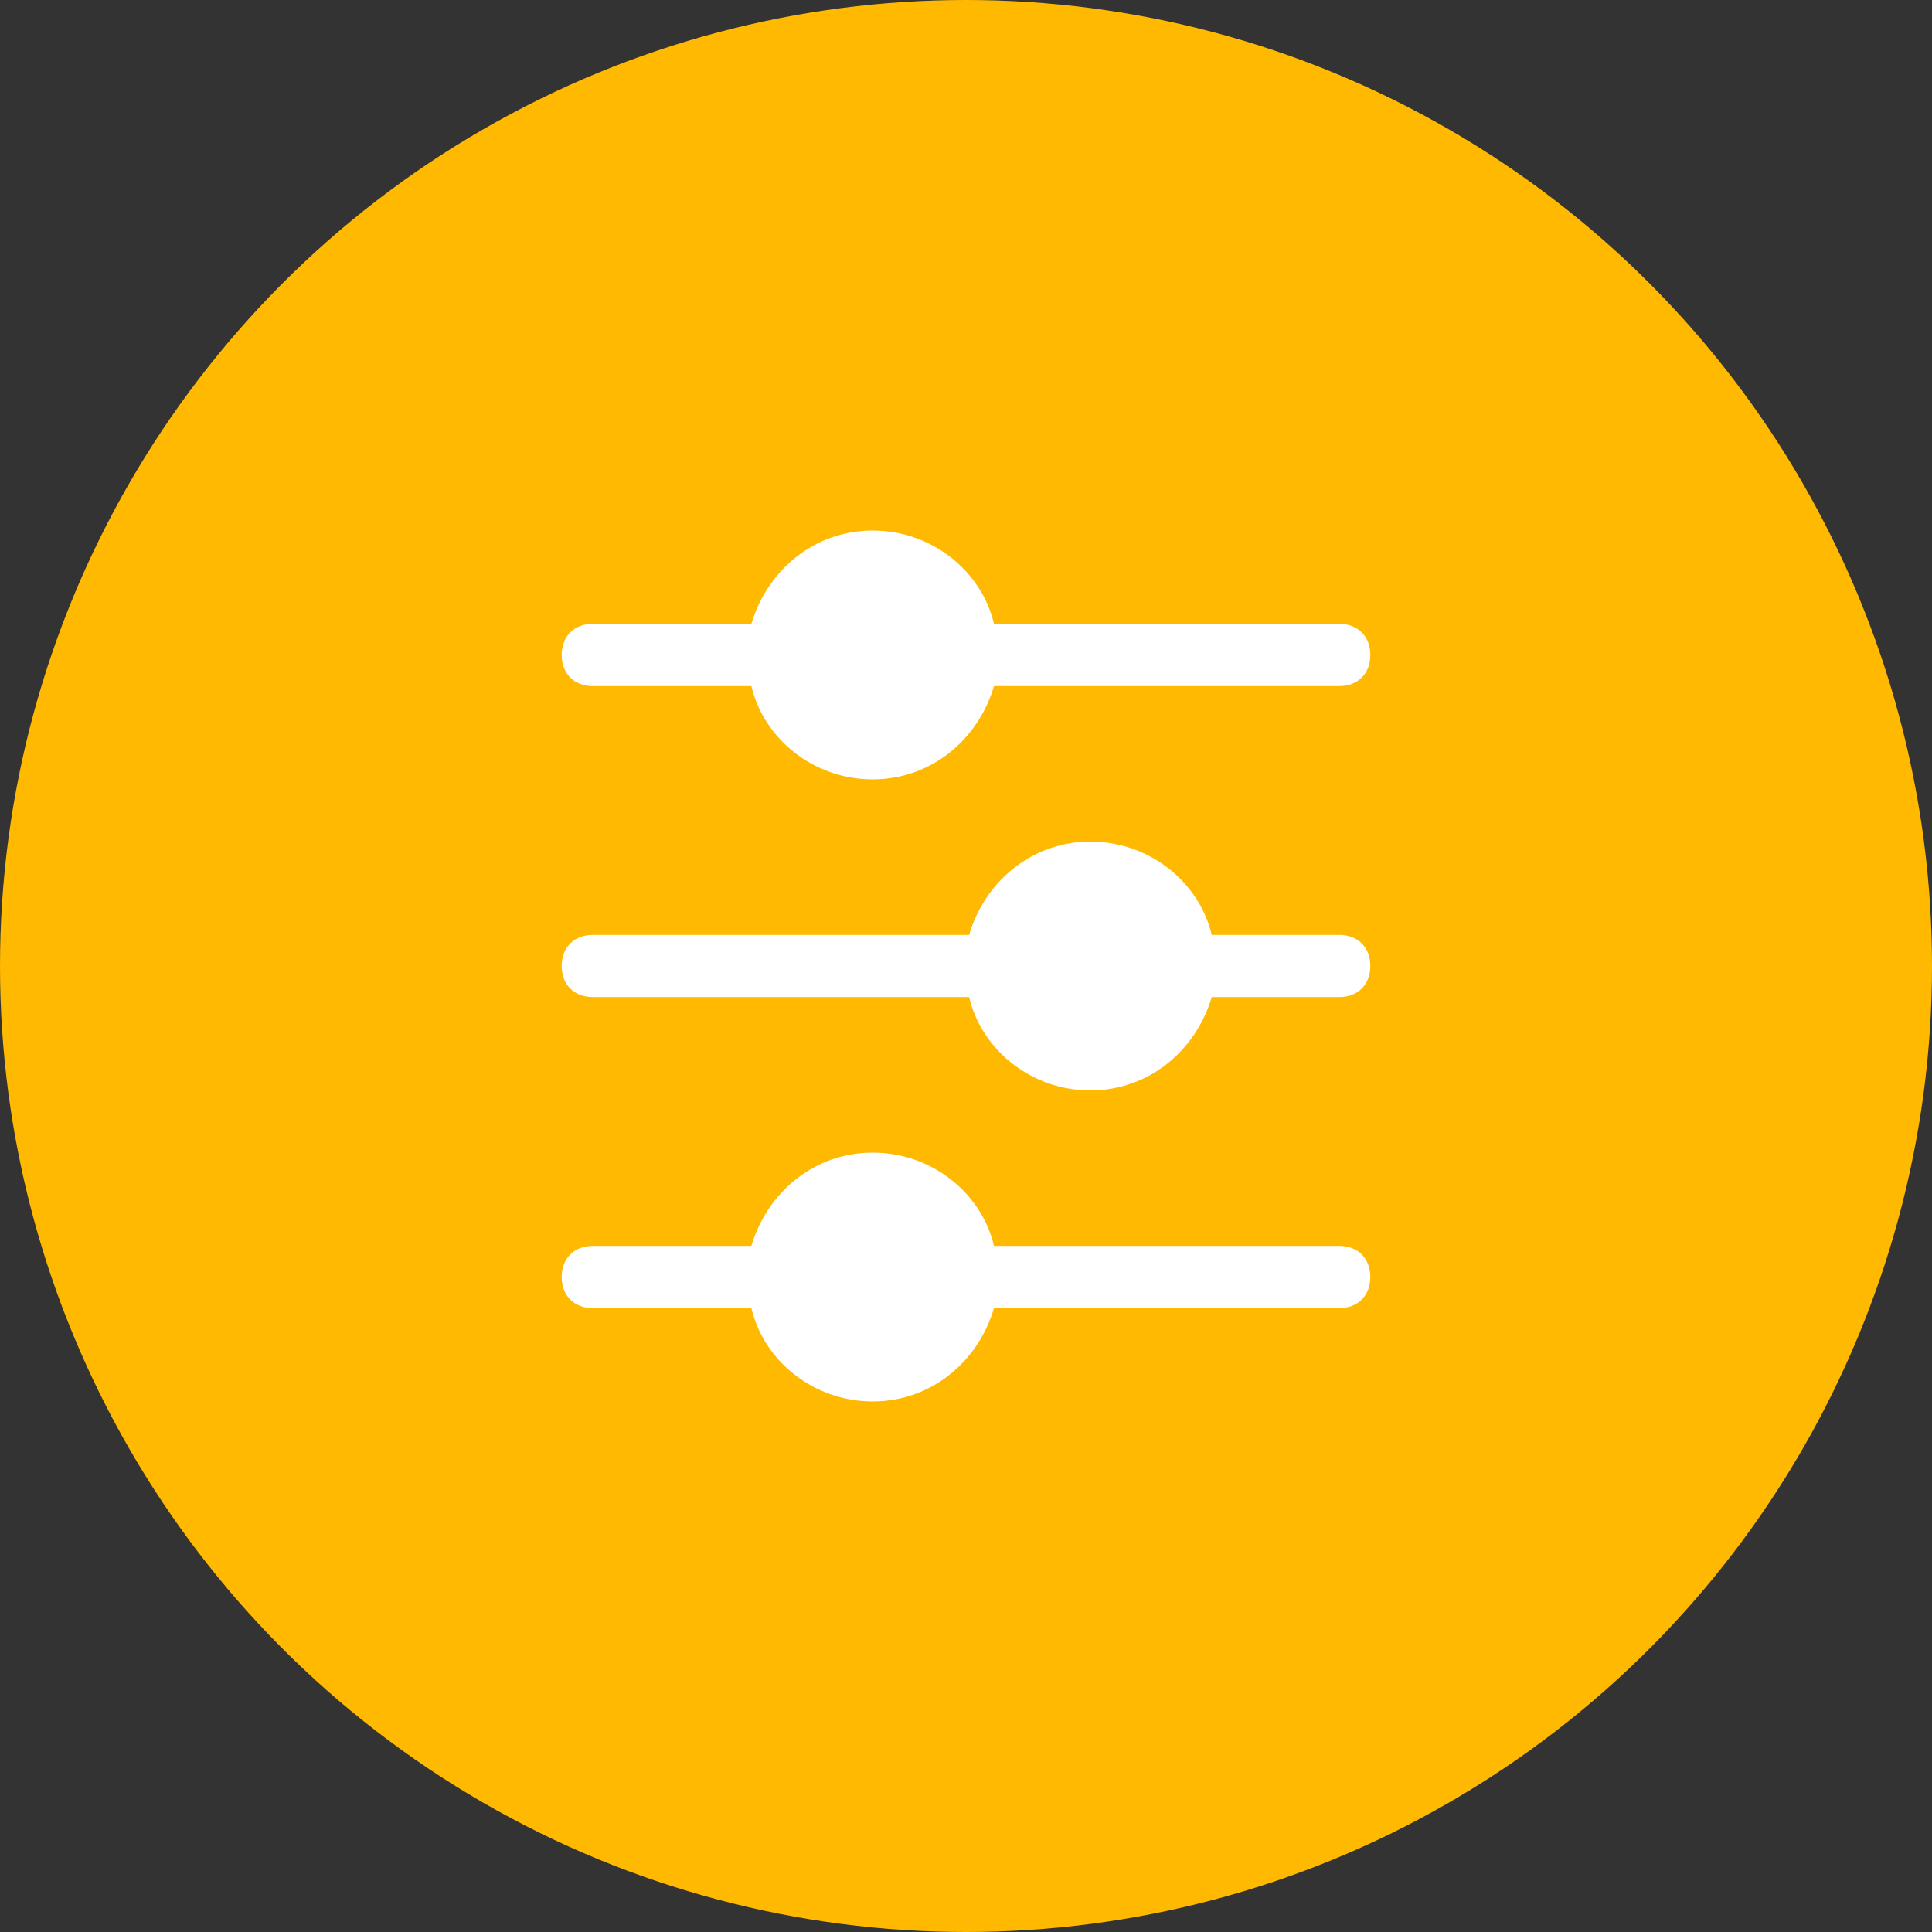 <svg width="33" height="33" viewBox="0 0 33 33" fill="none" xmlns="http://www.w3.org/2000/svg">
<rect x="0" y="0" width="33" height="33" fill="#333333" stroke="none"/>
<circle cx="16.5" cy="16.5" r="16.5" fill="#FFB900"/>
<path d="M10.125 11.719H12.781H12.834C13.047 12.622 13.897 13.312 14.906 13.312C15.916 13.312 16.712 12.622 16.978 11.719H17.031H22.875C23.194 11.719 23.406 11.506 23.406 11.188C23.406 10.869 23.194 10.656 22.875 10.656H17.031H16.978C16.766 9.753 15.916 9.062 14.906 9.062C13.897 9.062 13.1 9.753 12.834 10.656H12.781H10.125C9.806 10.656 9.594 10.869 9.594 11.188C9.594 11.506 9.806 11.719 10.125 11.719Z" fill="white"/>
<path d="M22.875 15.969H20.75H20.697C20.484 15.066 19.634 14.375 18.625 14.375C17.616 14.375 16.819 15.066 16.553 15.969H16.5H10.125C9.806 15.969 9.594 16.181 9.594 16.5C9.594 16.819 9.806 17.031 10.125 17.031H16.5H16.553C16.766 17.934 17.616 18.625 18.625 18.625C19.634 18.625 20.431 17.934 20.697 17.031H20.75H22.875C23.194 17.031 23.406 16.819 23.406 16.5C23.406 16.181 23.194 15.969 22.875 15.969Z" fill="white"/>
<path d="M22.875 21.281H17.031H16.978C16.766 20.378 15.916 19.688 14.906 19.688C13.897 19.688 13.1 20.378 12.834 21.281H12.781H10.125C9.806 21.281 9.594 21.494 9.594 21.812C9.594 22.131 9.806 22.344 10.125 22.344H12.781H12.834C13.047 23.247 13.897 23.938 14.906 23.938C15.916 23.938 16.712 23.247 16.978 22.344H17.031H22.875C23.194 22.344 23.406 22.131 23.406 21.812C23.406 21.494 23.194 21.281 22.875 21.281Z" fill="white"/>
</svg>
